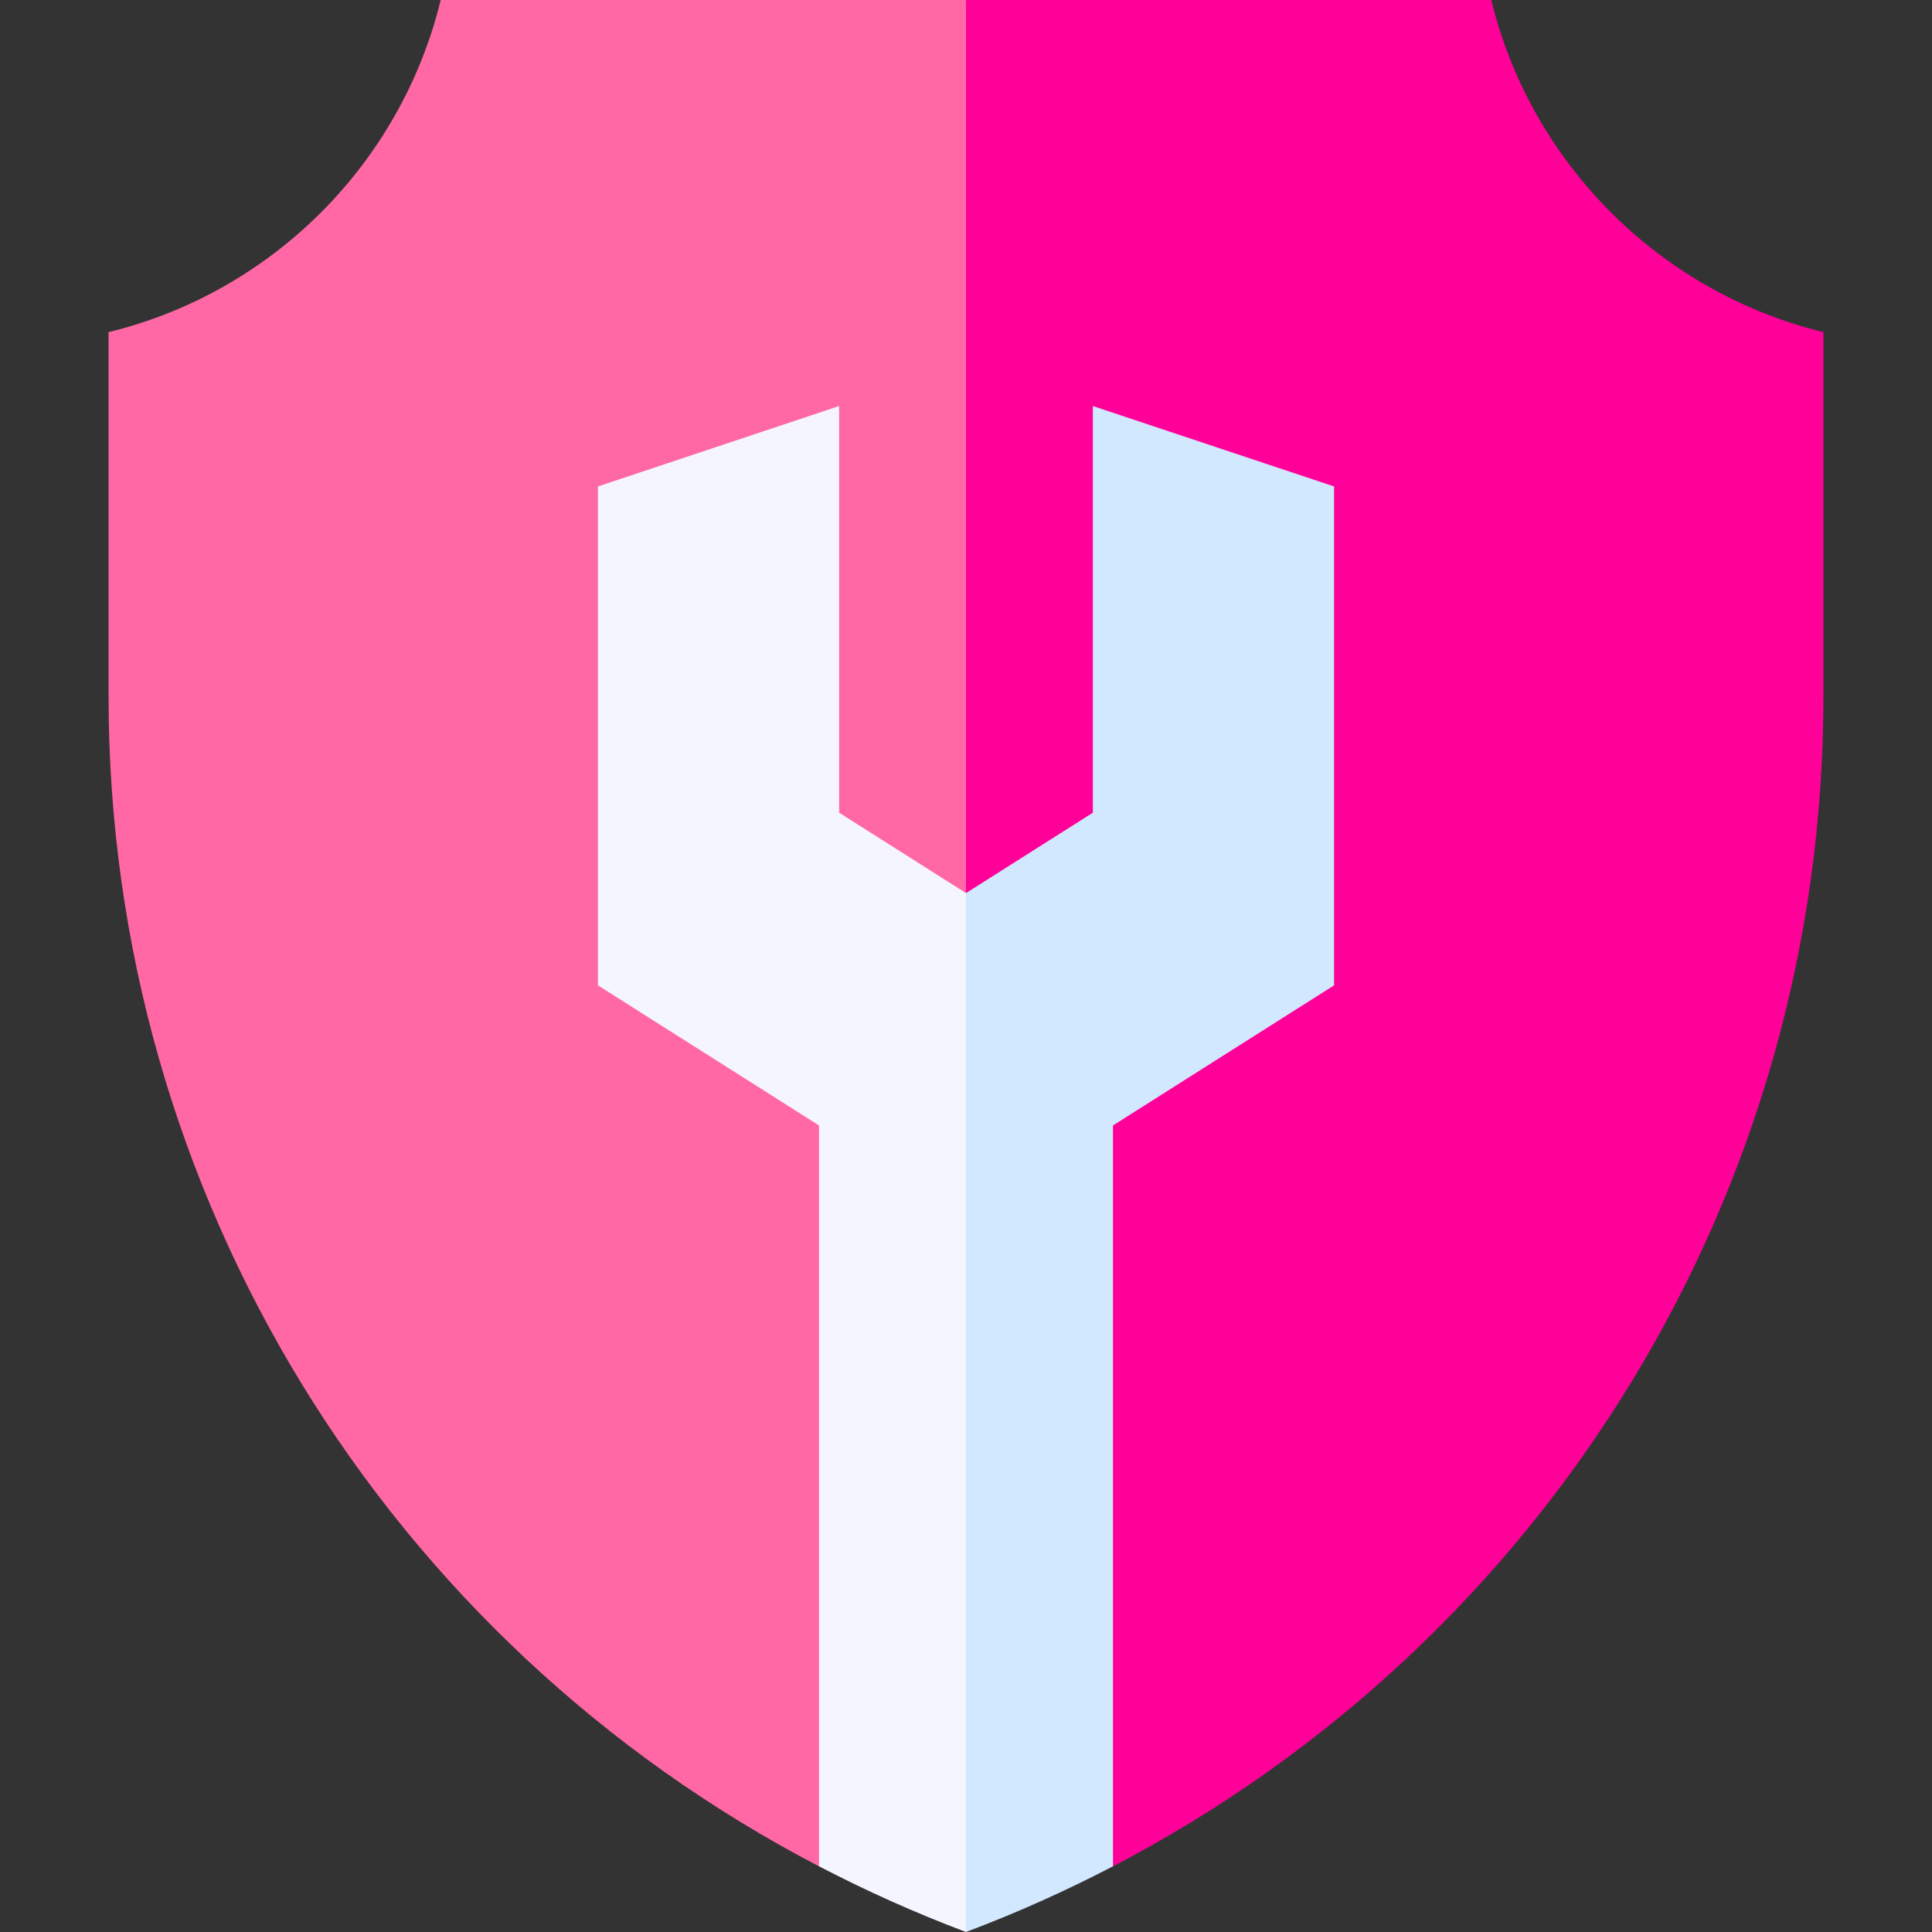 <?xml version="1.0" encoding="iso-8859-1"?>
<!-- Generator: Adobe Illustrator 19.0.0, SVG Export Plug-In . SVG Version: 6.00 Build 0)  -->
<svg version="1.1" id="Capa_1" xmlns="http://www.w3.org/2000/svg" xmlns:xlink="http://www.w3.org/1999/xlink" x="0px" y="0px"
	 viewBox="0 0 512 512" style="enable-background:new 0 0 512 512;" xml:space="preserve">
<rect x="0" y="0" width="512" height="512" fill="#333333" stroke="none"/>
<path style="fill:#FF0099;" d="M395.204,0H255.999l-20.055,491.945l59.009,2.657c114.685-59.746,188.27-178.164,188.27-309.875
	V88.018C439.879,77.447,405.777,43.345,395.204,0z"/>
<path style="fill:#FF68A5;" d="M116.794,0c-10.571,43.345-44.673,77.447-88.018,88.018v96.709
	c0,131.71,73.584,250.126,188.267,309.873l38.956-2.655V0H116.794z"/>
<path style="fill:#D1E8FF;" d="M289.622,107.608v107.764l-33.622,21.306l-20.055,45.87L255.999,512l0,0
	c13.446-5.062,26.438-10.892,38.948-17.41V298.261l58.592-37.13V128.914L289.622,107.608z"/>
<path style="fill:#F5F5FF;" d="M222.378,215.372V107.608l-63.918,21.306V261.13l58.592,37.13v196.33
	c12.51,6.517,25.502,12.348,38.948,17.41l0,0V236.678L222.378,215.372z"/>
<g>
</g>
<g>
</g>
<g>
</g>
<g>
</g>
<g>
</g>
<g>
</g>
<g>
</g>
<g>
</g>
<g>
</g>
<g>
</g>
<g>
</g>
<g>
</g>
<g>
</g>
<g>
</g>
<g>
</g>
</svg>

